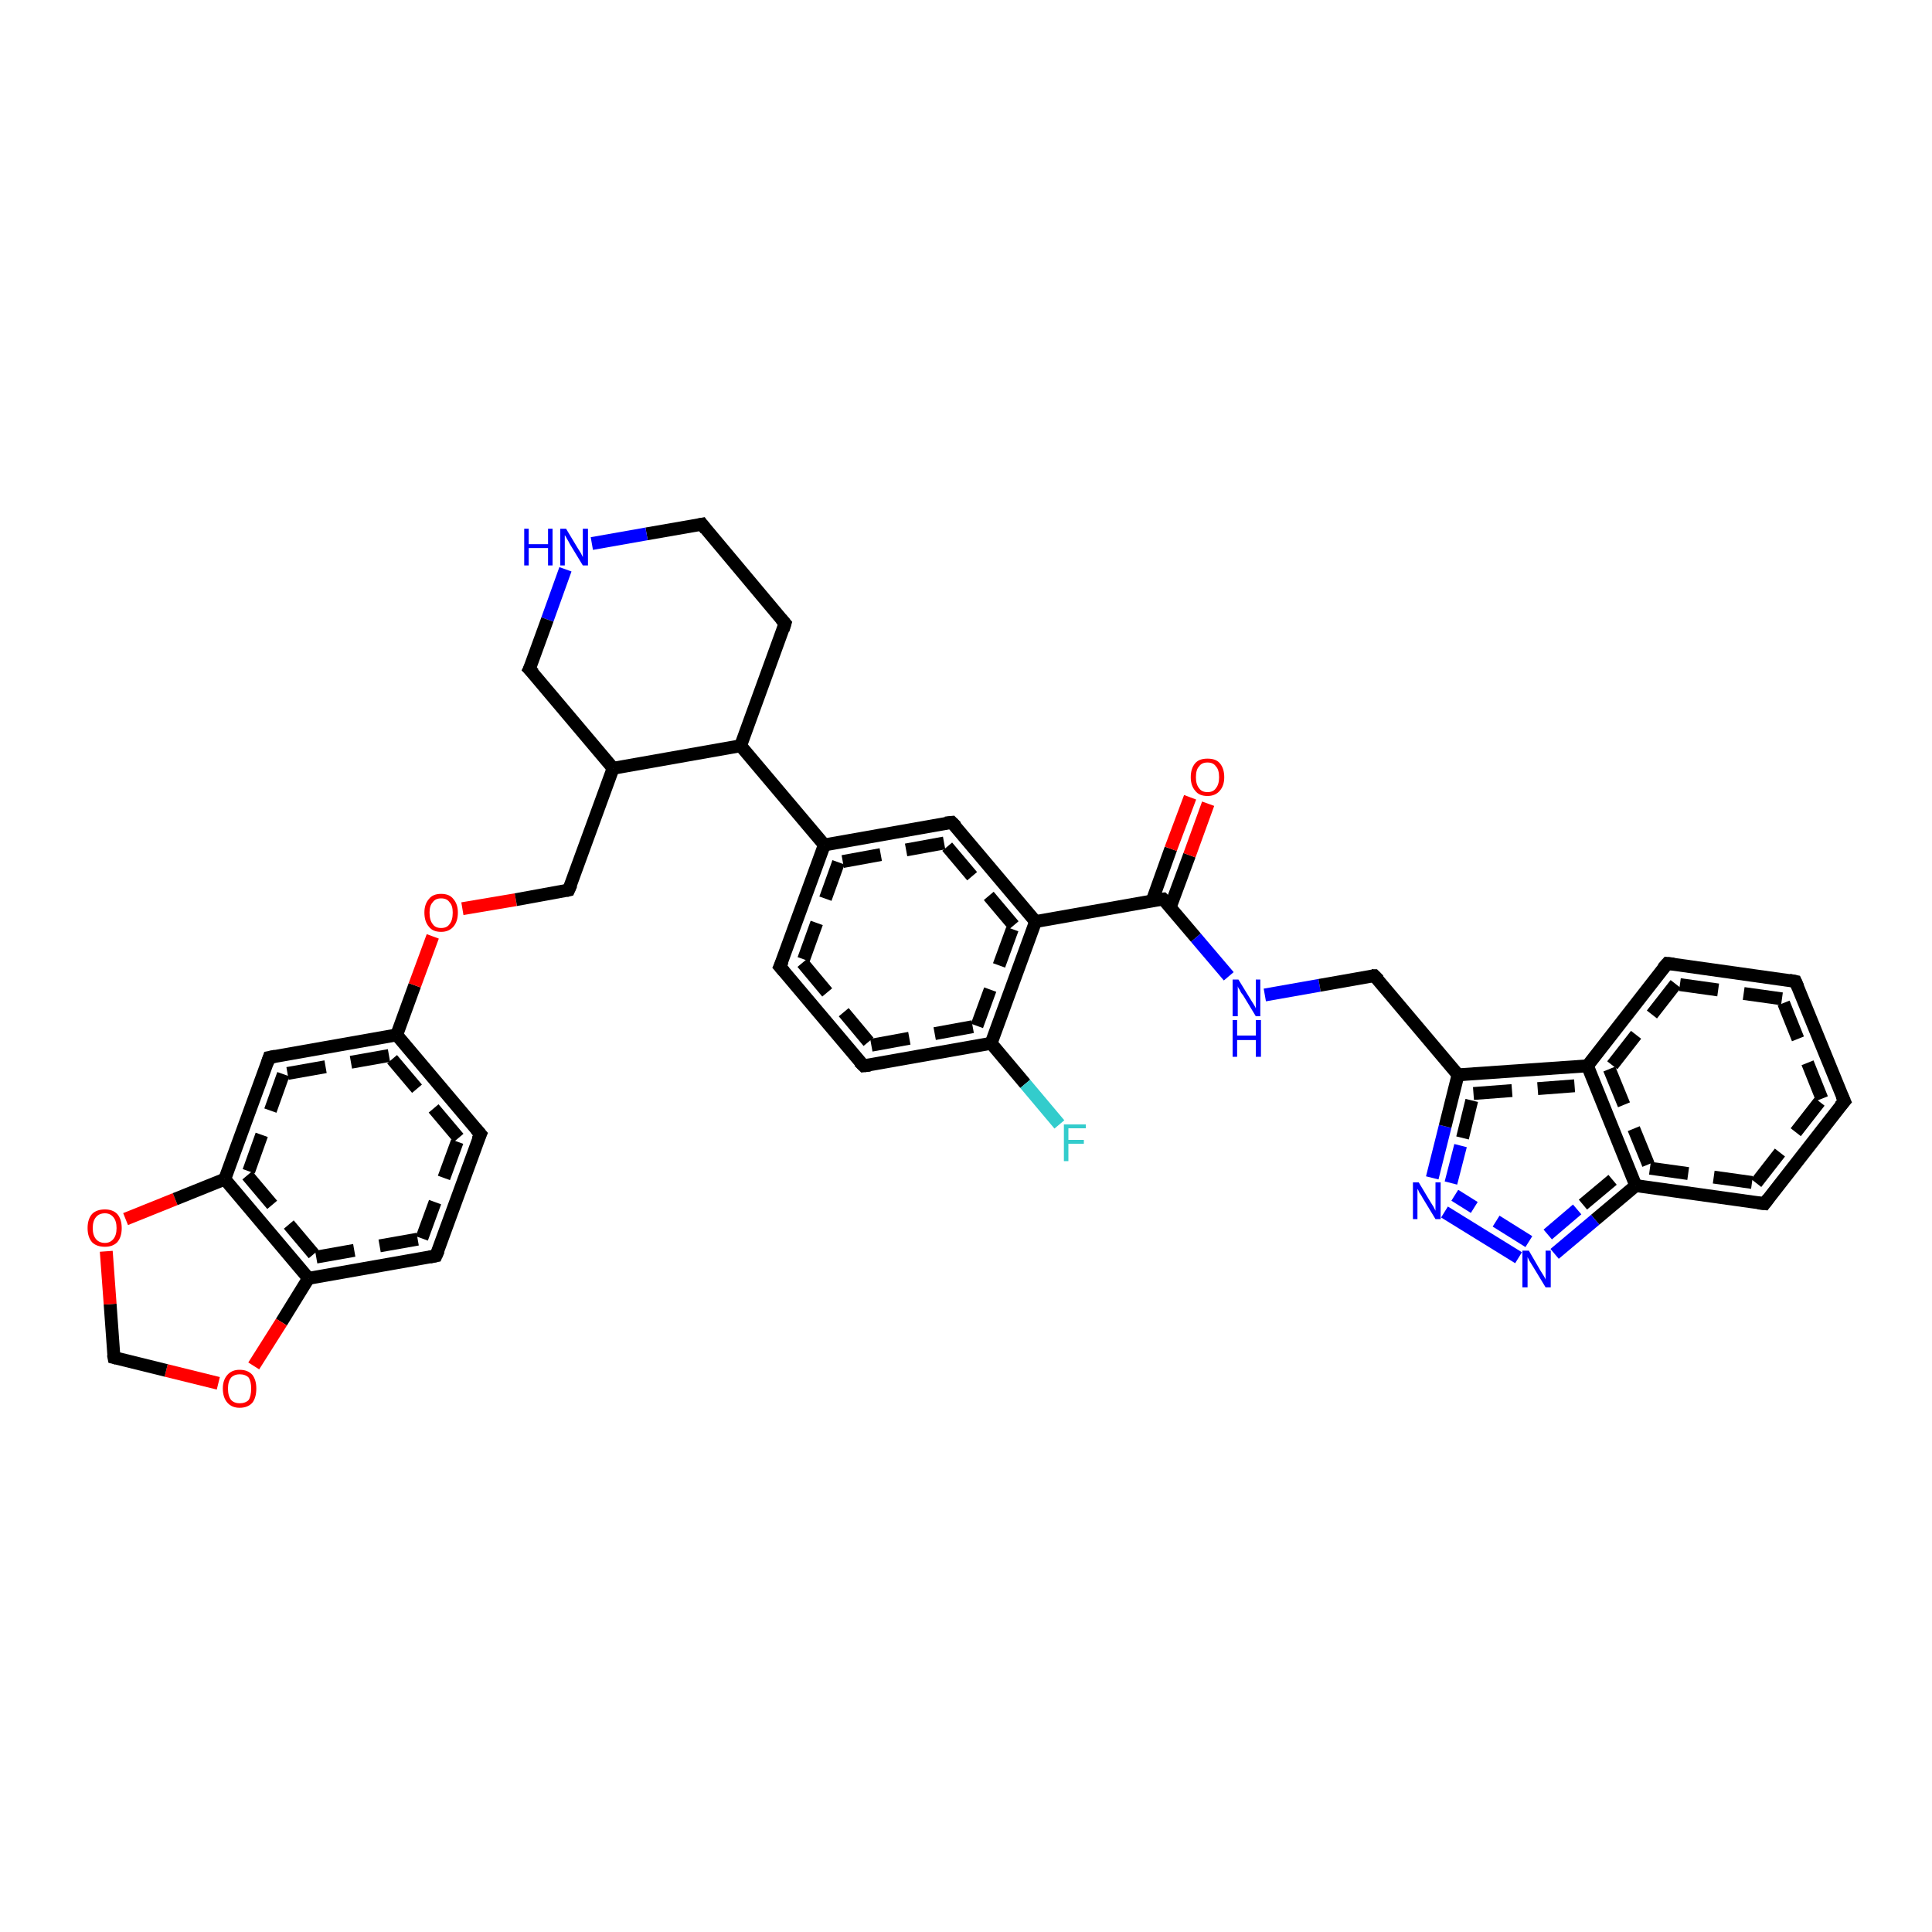 <?xml version='1.0' encoding='iso-8859-1'?>
<svg version='1.1' baseProfile='full'
              xmlns='http://www.w3.org/2000/svg'
                      xmlns:rdkit='http://www.rdkit.org/xml'
                      xmlns:xlink='http://www.w3.org/1999/xlink'
                  xml:space='preserve'
width='300px' height='300px' viewBox='0 0 300 300'>
<!-- END OF HEADER -->
<rect style='opacity:1.0;fill:#FFFFFF;stroke:none' width='300.0' height='300.0' x='0.0' y='0.0'> </rect>
<path class='bond-0 atom-0 atom-1' d='M 61.6,160.7 L 64.4,153.0' style='fill:none;fill-rule:evenodd;stroke:#000000;stroke-width:2.0px;stroke-linecap:butt;stroke-linejoin:miter;stroke-opacity:1' />
<path class='bond-0 atom-0 atom-1' d='M 64.4,153.0 L 67.2,145.4' style='fill:none;fill-rule:evenodd;stroke:#FF0000;stroke-width:2.0px;stroke-linecap:butt;stroke-linejoin:miter;stroke-opacity:1' />
<path class='bond-1 atom-1 atom-2' d='M 71.8,141.1 L 80.1,139.7' style='fill:none;fill-rule:evenodd;stroke:#FF0000;stroke-width:2.0px;stroke-linecap:butt;stroke-linejoin:miter;stroke-opacity:1' />
<path class='bond-1 atom-1 atom-2' d='M 80.1,139.7 L 88.3,138.2' style='fill:none;fill-rule:evenodd;stroke:#000000;stroke-width:2.0px;stroke-linecap:butt;stroke-linejoin:miter;stroke-opacity:1' />
<path class='bond-2 atom-2 atom-3' d='M 88.3,138.2 L 95.2,119.3' style='fill:none;fill-rule:evenodd;stroke:#000000;stroke-width:2.0px;stroke-linecap:butt;stroke-linejoin:miter;stroke-opacity:1' />
<path class='bond-3 atom-3 atom-4' d='M 95.2,119.3 L 115.0,115.8' style='fill:none;fill-rule:evenodd;stroke:#000000;stroke-width:2.0px;stroke-linecap:butt;stroke-linejoin:miter;stroke-opacity:1' />
<path class='bond-4 atom-4 atom-5' d='M 115.0,115.8 L 121.9,96.8' style='fill:none;fill-rule:evenodd;stroke:#000000;stroke-width:2.0px;stroke-linecap:butt;stroke-linejoin:miter;stroke-opacity:1' />
<path class='bond-5 atom-5 atom-6' d='M 121.9,96.8 L 109.0,81.4' style='fill:none;fill-rule:evenodd;stroke:#000000;stroke-width:2.0px;stroke-linecap:butt;stroke-linejoin:miter;stroke-opacity:1' />
<path class='bond-6 atom-6 atom-7' d='M 109.0,81.4 L 100.4,82.9' style='fill:none;fill-rule:evenodd;stroke:#000000;stroke-width:2.0px;stroke-linecap:butt;stroke-linejoin:miter;stroke-opacity:1' />
<path class='bond-6 atom-6 atom-7' d='M 100.4,82.9 L 91.9,84.4' style='fill:none;fill-rule:evenodd;stroke:#0000FF;stroke-width:2.0px;stroke-linecap:butt;stroke-linejoin:miter;stroke-opacity:1' />
<path class='bond-7 atom-7 atom-8' d='M 87.8,88.4 L 85.0,96.2' style='fill:none;fill-rule:evenodd;stroke:#0000FF;stroke-width:2.0px;stroke-linecap:butt;stroke-linejoin:miter;stroke-opacity:1' />
<path class='bond-7 atom-7 atom-8' d='M 85.0,96.2 L 82.2,103.9' style='fill:none;fill-rule:evenodd;stroke:#000000;stroke-width:2.0px;stroke-linecap:butt;stroke-linejoin:miter;stroke-opacity:1' />
<path class='bond-8 atom-4 atom-9' d='M 115.0,115.8 L 128.0,131.2' style='fill:none;fill-rule:evenodd;stroke:#000000;stroke-width:2.0px;stroke-linecap:butt;stroke-linejoin:miter;stroke-opacity:1' />
<path class='bond-9 atom-9 atom-10' d='M 128.0,131.2 L 121.1,150.1' style='fill:none;fill-rule:evenodd;stroke:#000000;stroke-width:2.0px;stroke-linecap:butt;stroke-linejoin:miter;stroke-opacity:1' />
<path class='bond-9 atom-9 atom-10' d='M 130.2,133.9 L 124.6,149.5' style='fill:none;fill-rule:evenodd;stroke:#000000;stroke-width:2.0px;stroke-linecap:butt;stroke-linejoin:miter;stroke-opacity:1;stroke-dasharray:6,4' />
<path class='bond-10 atom-10 atom-11' d='M 121.1,150.1 L 134.1,165.5' style='fill:none;fill-rule:evenodd;stroke:#000000;stroke-width:2.0px;stroke-linecap:butt;stroke-linejoin:miter;stroke-opacity:1' />
<path class='bond-10 atom-10 atom-11' d='M 124.6,149.5 L 135.3,162.3' style='fill:none;fill-rule:evenodd;stroke:#000000;stroke-width:2.0px;stroke-linecap:butt;stroke-linejoin:miter;stroke-opacity:1;stroke-dasharray:6,4' />
<path class='bond-11 atom-11 atom-12' d='M 134.1,165.5 L 153.9,162.0' style='fill:none;fill-rule:evenodd;stroke:#000000;stroke-width:2.0px;stroke-linecap:butt;stroke-linejoin:miter;stroke-opacity:1' />
<path class='bond-11 atom-11 atom-12' d='M 135.3,162.3 L 151.7,159.3' style='fill:none;fill-rule:evenodd;stroke:#000000;stroke-width:2.0px;stroke-linecap:butt;stroke-linejoin:miter;stroke-opacity:1;stroke-dasharray:6,4' />
<path class='bond-12 atom-12 atom-13' d='M 153.9,162.0 L 160.8,143.1' style='fill:none;fill-rule:evenodd;stroke:#000000;stroke-width:2.0px;stroke-linecap:butt;stroke-linejoin:miter;stroke-opacity:1' />
<path class='bond-12 atom-12 atom-13' d='M 151.7,159.3 L 157.4,143.7' style='fill:none;fill-rule:evenodd;stroke:#000000;stroke-width:2.0px;stroke-linecap:butt;stroke-linejoin:miter;stroke-opacity:1;stroke-dasharray:6,4' />
<path class='bond-13 atom-13 atom-14' d='M 160.8,143.1 L 147.8,127.7' style='fill:none;fill-rule:evenodd;stroke:#000000;stroke-width:2.0px;stroke-linecap:butt;stroke-linejoin:miter;stroke-opacity:1' />
<path class='bond-13 atom-13 atom-14' d='M 157.4,143.7 L 146.6,130.9' style='fill:none;fill-rule:evenodd;stroke:#000000;stroke-width:2.0px;stroke-linecap:butt;stroke-linejoin:miter;stroke-opacity:1;stroke-dasharray:6,4' />
<path class='bond-14 atom-13 atom-15' d='M 160.8,143.1 L 180.6,139.6' style='fill:none;fill-rule:evenodd;stroke:#000000;stroke-width:2.0px;stroke-linecap:butt;stroke-linejoin:miter;stroke-opacity:1' />
<path class='bond-15 atom-15 atom-16' d='M 180.6,139.6 L 185.7,145.6' style='fill:none;fill-rule:evenodd;stroke:#000000;stroke-width:2.0px;stroke-linecap:butt;stroke-linejoin:miter;stroke-opacity:1' />
<path class='bond-15 atom-15 atom-16' d='M 185.7,145.6 L 190.8,151.6' style='fill:none;fill-rule:evenodd;stroke:#0000FF;stroke-width:2.0px;stroke-linecap:butt;stroke-linejoin:miter;stroke-opacity:1' />
<path class='bond-16 atom-16 atom-17' d='M 196.4,154.5 L 204.9,153.0' style='fill:none;fill-rule:evenodd;stroke:#0000FF;stroke-width:2.0px;stroke-linecap:butt;stroke-linejoin:miter;stroke-opacity:1' />
<path class='bond-16 atom-16 atom-17' d='M 204.9,153.0 L 213.4,151.5' style='fill:none;fill-rule:evenodd;stroke:#000000;stroke-width:2.0px;stroke-linecap:butt;stroke-linejoin:miter;stroke-opacity:1' />
<path class='bond-17 atom-17 atom-18' d='M 213.4,151.5 L 226.4,166.9' style='fill:none;fill-rule:evenodd;stroke:#000000;stroke-width:2.0px;stroke-linecap:butt;stroke-linejoin:miter;stroke-opacity:1' />
<path class='bond-18 atom-18 atom-19' d='M 226.4,166.9 L 246.5,165.5' style='fill:none;fill-rule:evenodd;stroke:#000000;stroke-width:2.0px;stroke-linecap:butt;stroke-linejoin:miter;stroke-opacity:1' />
<path class='bond-18 atom-18 atom-19' d='M 228.8,169.8 L 244.5,168.6' style='fill:none;fill-rule:evenodd;stroke:#000000;stroke-width:2.0px;stroke-linecap:butt;stroke-linejoin:miter;stroke-opacity:1;stroke-dasharray:6,4' />
<path class='bond-19 atom-19 atom-20' d='M 246.5,165.5 L 254.0,184.1' style='fill:none;fill-rule:evenodd;stroke:#000000;stroke-width:2.0px;stroke-linecap:butt;stroke-linejoin:miter;stroke-opacity:1' />
<path class='bond-19 atom-19 atom-20' d='M 249.9,166.0 L 256.2,181.4' style='fill:none;fill-rule:evenodd;stroke:#000000;stroke-width:2.0px;stroke-linecap:butt;stroke-linejoin:miter;stroke-opacity:1;stroke-dasharray:6,4' />
<path class='bond-20 atom-20 atom-21' d='M 254.0,184.1 L 274.0,186.9' style='fill:none;fill-rule:evenodd;stroke:#000000;stroke-width:2.0px;stroke-linecap:butt;stroke-linejoin:miter;stroke-opacity:1' />
<path class='bond-20 atom-20 atom-21' d='M 256.2,181.4 L 272.7,183.7' style='fill:none;fill-rule:evenodd;stroke:#000000;stroke-width:2.0px;stroke-linecap:butt;stroke-linejoin:miter;stroke-opacity:1;stroke-dasharray:6,4' />
<path class='bond-21 atom-21 atom-22' d='M 274.0,186.9 L 286.4,171.0' style='fill:none;fill-rule:evenodd;stroke:#000000;stroke-width:2.0px;stroke-linecap:butt;stroke-linejoin:miter;stroke-opacity:1' />
<path class='bond-21 atom-21 atom-22' d='M 272.7,183.7 L 282.9,170.6' style='fill:none;fill-rule:evenodd;stroke:#000000;stroke-width:2.0px;stroke-linecap:butt;stroke-linejoin:miter;stroke-opacity:1;stroke-dasharray:6,4' />
<path class='bond-22 atom-22 atom-23' d='M 286.4,171.0 L 278.8,152.4' style='fill:none;fill-rule:evenodd;stroke:#000000;stroke-width:2.0px;stroke-linecap:butt;stroke-linejoin:miter;stroke-opacity:1' />
<path class='bond-22 atom-22 atom-23' d='M 282.9,170.6 L 276.7,155.1' style='fill:none;fill-rule:evenodd;stroke:#000000;stroke-width:2.0px;stroke-linecap:butt;stroke-linejoin:miter;stroke-opacity:1;stroke-dasharray:6,4' />
<path class='bond-23 atom-23 atom-24' d='M 278.8,152.4 L 258.9,149.6' style='fill:none;fill-rule:evenodd;stroke:#000000;stroke-width:2.0px;stroke-linecap:butt;stroke-linejoin:miter;stroke-opacity:1' />
<path class='bond-23 atom-23 atom-24' d='M 276.7,155.1 L 260.2,152.8' style='fill:none;fill-rule:evenodd;stroke:#000000;stroke-width:2.0px;stroke-linecap:butt;stroke-linejoin:miter;stroke-opacity:1;stroke-dasharray:6,4' />
<path class='bond-24 atom-20 atom-25' d='M 254.0,184.1 L 247.7,189.4' style='fill:none;fill-rule:evenodd;stroke:#000000;stroke-width:2.0px;stroke-linecap:butt;stroke-linejoin:miter;stroke-opacity:1' />
<path class='bond-24 atom-20 atom-25' d='M 247.7,189.4 L 241.4,194.7' style='fill:none;fill-rule:evenodd;stroke:#0000FF;stroke-width:2.0px;stroke-linecap:butt;stroke-linejoin:miter;stroke-opacity:1' />
<path class='bond-24 atom-20 atom-25' d='M 250.4,183.2 L 244.9,187.8' style='fill:none;fill-rule:evenodd;stroke:#000000;stroke-width:2.0px;stroke-linecap:butt;stroke-linejoin:miter;stroke-opacity:1;stroke-dasharray:6,4' />
<path class='bond-24 atom-20 atom-25' d='M 244.9,187.8 L 239.5,192.4' style='fill:none;fill-rule:evenodd;stroke:#0000FF;stroke-width:2.0px;stroke-linecap:butt;stroke-linejoin:miter;stroke-opacity:1;stroke-dasharray:6,4' />
<path class='bond-25 atom-25 atom-26' d='M 235.8,195.3 L 224.3,188.2' style='fill:none;fill-rule:evenodd;stroke:#0000FF;stroke-width:2.0px;stroke-linecap:butt;stroke-linejoin:miter;stroke-opacity:1' />
<path class='bond-25 atom-25 atom-26' d='M 237.4,192.8 L 225.9,185.6' style='fill:none;fill-rule:evenodd;stroke:#0000FF;stroke-width:2.0px;stroke-linecap:butt;stroke-linejoin:miter;stroke-opacity:1;stroke-dasharray:6,4' />
<path class='bond-26 atom-15 atom-27' d='M 181.7,140.9 L 184.7,132.8' style='fill:none;fill-rule:evenodd;stroke:#000000;stroke-width:2.0px;stroke-linecap:butt;stroke-linejoin:miter;stroke-opacity:1' />
<path class='bond-26 atom-15 atom-27' d='M 184.7,132.8 L 187.6,124.8' style='fill:none;fill-rule:evenodd;stroke:#FF0000;stroke-width:2.0px;stroke-linecap:butt;stroke-linejoin:miter;stroke-opacity:1' />
<path class='bond-26 atom-15 atom-27' d='M 178.9,139.9 L 181.8,131.8' style='fill:none;fill-rule:evenodd;stroke:#000000;stroke-width:2.0px;stroke-linecap:butt;stroke-linejoin:miter;stroke-opacity:1' />
<path class='bond-26 atom-15 atom-27' d='M 181.8,131.8 L 184.8,123.8' style='fill:none;fill-rule:evenodd;stroke:#FF0000;stroke-width:2.0px;stroke-linecap:butt;stroke-linejoin:miter;stroke-opacity:1' />
<path class='bond-27 atom-12 atom-28' d='M 153.9,162.0 L 159.2,168.3' style='fill:none;fill-rule:evenodd;stroke:#000000;stroke-width:2.0px;stroke-linecap:butt;stroke-linejoin:miter;stroke-opacity:1' />
<path class='bond-27 atom-12 atom-28' d='M 159.2,168.3 L 164.5,174.6' style='fill:none;fill-rule:evenodd;stroke:#33CCCC;stroke-width:2.0px;stroke-linecap:butt;stroke-linejoin:miter;stroke-opacity:1' />
<path class='bond-28 atom-0 atom-29' d='M 61.6,160.7 L 41.8,164.2' style='fill:none;fill-rule:evenodd;stroke:#000000;stroke-width:2.0px;stroke-linecap:butt;stroke-linejoin:miter;stroke-opacity:1' />
<path class='bond-28 atom-0 atom-29' d='M 60.4,163.9 L 44.0,166.8' style='fill:none;fill-rule:evenodd;stroke:#000000;stroke-width:2.0px;stroke-linecap:butt;stroke-linejoin:miter;stroke-opacity:1;stroke-dasharray:6,4' />
<path class='bond-29 atom-29 atom-30' d='M 41.8,164.2 L 34.9,183.1' style='fill:none;fill-rule:evenodd;stroke:#000000;stroke-width:2.0px;stroke-linecap:butt;stroke-linejoin:miter;stroke-opacity:1' />
<path class='bond-29 atom-29 atom-30' d='M 44.0,166.8 L 38.4,182.5' style='fill:none;fill-rule:evenodd;stroke:#000000;stroke-width:2.0px;stroke-linecap:butt;stroke-linejoin:miter;stroke-opacity:1;stroke-dasharray:6,4' />
<path class='bond-30 atom-30 atom-31' d='M 34.9,183.1 L 47.9,198.5' style='fill:none;fill-rule:evenodd;stroke:#000000;stroke-width:2.0px;stroke-linecap:butt;stroke-linejoin:miter;stroke-opacity:1' />
<path class='bond-30 atom-30 atom-31' d='M 38.4,182.5 L 49.1,195.2' style='fill:none;fill-rule:evenodd;stroke:#000000;stroke-width:2.0px;stroke-linecap:butt;stroke-linejoin:miter;stroke-opacity:1;stroke-dasharray:6,4' />
<path class='bond-31 atom-31 atom-32' d='M 47.9,198.5 L 43.7,205.3' style='fill:none;fill-rule:evenodd;stroke:#000000;stroke-width:2.0px;stroke-linecap:butt;stroke-linejoin:miter;stroke-opacity:1' />
<path class='bond-31 atom-31 atom-32' d='M 43.7,205.3 L 39.4,212.1' style='fill:none;fill-rule:evenodd;stroke:#FF0000;stroke-width:2.0px;stroke-linecap:butt;stroke-linejoin:miter;stroke-opacity:1' />
<path class='bond-32 atom-32 atom-33' d='M 33.9,214.8 L 25.8,212.8' style='fill:none;fill-rule:evenodd;stroke:#FF0000;stroke-width:2.0px;stroke-linecap:butt;stroke-linejoin:miter;stroke-opacity:1' />
<path class='bond-32 atom-32 atom-33' d='M 25.8,212.8 L 17.7,210.8' style='fill:none;fill-rule:evenodd;stroke:#000000;stroke-width:2.0px;stroke-linecap:butt;stroke-linejoin:miter;stroke-opacity:1' />
<path class='bond-33 atom-33 atom-34' d='M 17.7,210.8 L 17.1,202.5' style='fill:none;fill-rule:evenodd;stroke:#000000;stroke-width:2.0px;stroke-linecap:butt;stroke-linejoin:miter;stroke-opacity:1' />
<path class='bond-33 atom-33 atom-34' d='M 17.1,202.5 L 16.5,194.3' style='fill:none;fill-rule:evenodd;stroke:#FF0000;stroke-width:2.0px;stroke-linecap:butt;stroke-linejoin:miter;stroke-opacity:1' />
<path class='bond-34 atom-31 atom-35' d='M 47.9,198.5 L 67.7,195.0' style='fill:none;fill-rule:evenodd;stroke:#000000;stroke-width:2.0px;stroke-linecap:butt;stroke-linejoin:miter;stroke-opacity:1' />
<path class='bond-34 atom-31 atom-35' d='M 49.1,195.2 L 65.5,192.3' style='fill:none;fill-rule:evenodd;stroke:#000000;stroke-width:2.0px;stroke-linecap:butt;stroke-linejoin:miter;stroke-opacity:1;stroke-dasharray:6,4' />
<path class='bond-35 atom-35 atom-36' d='M 67.7,195.0 L 74.6,176.1' style='fill:none;fill-rule:evenodd;stroke:#000000;stroke-width:2.0px;stroke-linecap:butt;stroke-linejoin:miter;stroke-opacity:1' />
<path class='bond-35 atom-35 atom-36' d='M 65.5,192.3 L 71.2,176.7' style='fill:none;fill-rule:evenodd;stroke:#000000;stroke-width:2.0px;stroke-linecap:butt;stroke-linejoin:miter;stroke-opacity:1;stroke-dasharray:6,4' />
<path class='bond-36 atom-8 atom-3' d='M 82.2,103.9 L 95.2,119.3' style='fill:none;fill-rule:evenodd;stroke:#000000;stroke-width:2.0px;stroke-linecap:butt;stroke-linejoin:miter;stroke-opacity:1' />
<path class='bond-37 atom-14 atom-9' d='M 147.8,127.7 L 128.0,131.2' style='fill:none;fill-rule:evenodd;stroke:#000000;stroke-width:2.0px;stroke-linecap:butt;stroke-linejoin:miter;stroke-opacity:1' />
<path class='bond-37 atom-14 atom-9' d='M 146.6,130.9 L 130.2,133.9' style='fill:none;fill-rule:evenodd;stroke:#000000;stroke-width:2.0px;stroke-linecap:butt;stroke-linejoin:miter;stroke-opacity:1;stroke-dasharray:6,4' />
<path class='bond-38 atom-24 atom-19' d='M 258.9,149.6 L 246.5,165.5' style='fill:none;fill-rule:evenodd;stroke:#000000;stroke-width:2.0px;stroke-linecap:butt;stroke-linejoin:miter;stroke-opacity:1' />
<path class='bond-38 atom-24 atom-19' d='M 260.2,152.8 L 249.9,166.0' style='fill:none;fill-rule:evenodd;stroke:#000000;stroke-width:2.0px;stroke-linecap:butt;stroke-linejoin:miter;stroke-opacity:1;stroke-dasharray:6,4' />
<path class='bond-39 atom-26 atom-18' d='M 222.4,182.9 L 224.4,174.9' style='fill:none;fill-rule:evenodd;stroke:#0000FF;stroke-width:2.0px;stroke-linecap:butt;stroke-linejoin:miter;stroke-opacity:1' />
<path class='bond-39 atom-26 atom-18' d='M 224.4,174.9 L 226.4,166.9' style='fill:none;fill-rule:evenodd;stroke:#000000;stroke-width:2.0px;stroke-linecap:butt;stroke-linejoin:miter;stroke-opacity:1' />
<path class='bond-39 atom-26 atom-18' d='M 225.3,183.7 L 227.1,176.7' style='fill:none;fill-rule:evenodd;stroke:#0000FF;stroke-width:2.0px;stroke-linecap:butt;stroke-linejoin:miter;stroke-opacity:1;stroke-dasharray:6,4' />
<path class='bond-39 atom-26 atom-18' d='M 227.1,176.7 L 228.8,169.8' style='fill:none;fill-rule:evenodd;stroke:#000000;stroke-width:2.0px;stroke-linecap:butt;stroke-linejoin:miter;stroke-opacity:1;stroke-dasharray:6,4' />
<path class='bond-40 atom-34 atom-30' d='M 19.5,189.3 L 27.2,186.2' style='fill:none;fill-rule:evenodd;stroke:#FF0000;stroke-width:2.0px;stroke-linecap:butt;stroke-linejoin:miter;stroke-opacity:1' />
<path class='bond-40 atom-34 atom-30' d='M 27.2,186.2 L 34.9,183.1' style='fill:none;fill-rule:evenodd;stroke:#000000;stroke-width:2.0px;stroke-linecap:butt;stroke-linejoin:miter;stroke-opacity:1' />
<path class='bond-41 atom-36 atom-0' d='M 74.6,176.1 L 61.6,160.7' style='fill:none;fill-rule:evenodd;stroke:#000000;stroke-width:2.0px;stroke-linecap:butt;stroke-linejoin:miter;stroke-opacity:1' />
<path class='bond-41 atom-36 atom-0' d='M 71.2,176.7 L 60.4,163.9' style='fill:none;fill-rule:evenodd;stroke:#000000;stroke-width:2.0px;stroke-linecap:butt;stroke-linejoin:miter;stroke-opacity:1;stroke-dasharray:6,4' />
<path d='M 87.9,138.3 L 88.3,138.2 L 88.7,137.3' style='fill:none;stroke:#000000;stroke-width:2.0px;stroke-linecap:butt;stroke-linejoin:miter;stroke-opacity:1;' />
<path d='M 121.6,97.8 L 121.9,96.8 L 121.3,96.1' style='fill:none;stroke:#000000;stroke-width:2.0px;stroke-linecap:butt;stroke-linejoin:miter;stroke-opacity:1;' />
<path d='M 109.6,82.2 L 109.0,81.4 L 108.5,81.5' style='fill:none;stroke:#000000;stroke-width:2.0px;stroke-linecap:butt;stroke-linejoin:miter;stroke-opacity:1;' />
<path d='M 82.4,103.5 L 82.2,103.9 L 82.9,104.6' style='fill:none;stroke:#000000;stroke-width:2.0px;stroke-linecap:butt;stroke-linejoin:miter;stroke-opacity:1;' />
<path d='M 121.5,149.2 L 121.1,150.1 L 121.8,150.9' style='fill:none;stroke:#000000;stroke-width:2.0px;stroke-linecap:butt;stroke-linejoin:miter;stroke-opacity:1;' />
<path d='M 133.4,164.8 L 134.1,165.5 L 135.1,165.4' style='fill:none;stroke:#000000;stroke-width:2.0px;stroke-linecap:butt;stroke-linejoin:miter;stroke-opacity:1;' />
<path d='M 148.5,128.4 L 147.8,127.7 L 146.8,127.8' style='fill:none;stroke:#000000;stroke-width:2.0px;stroke-linecap:butt;stroke-linejoin:miter;stroke-opacity:1;' />
<path d='M 179.6,139.7 L 180.6,139.6 L 180.9,139.9' style='fill:none;stroke:#000000;stroke-width:2.0px;stroke-linecap:butt;stroke-linejoin:miter;stroke-opacity:1;' />
<path d='M 213.0,151.5 L 213.4,151.5 L 214.1,152.2' style='fill:none;stroke:#000000;stroke-width:2.0px;stroke-linecap:butt;stroke-linejoin:miter;stroke-opacity:1;' />
<path d='M 273.0,186.8 L 274.0,186.9 L 274.6,186.1' style='fill:none;stroke:#000000;stroke-width:2.0px;stroke-linecap:butt;stroke-linejoin:miter;stroke-opacity:1;' />
<path d='M 285.7,171.8 L 286.4,171.0 L 286.0,170.1' style='fill:none;stroke:#000000;stroke-width:2.0px;stroke-linecap:butt;stroke-linejoin:miter;stroke-opacity:1;' />
<path d='M 279.2,153.3 L 278.8,152.4 L 277.8,152.2' style='fill:none;stroke:#000000;stroke-width:2.0px;stroke-linecap:butt;stroke-linejoin:miter;stroke-opacity:1;' />
<path d='M 259.9,149.7 L 258.9,149.6 L 258.2,150.4' style='fill:none;stroke:#000000;stroke-width:2.0px;stroke-linecap:butt;stroke-linejoin:miter;stroke-opacity:1;' />
<path d='M 42.8,164.0 L 41.8,164.2 L 41.5,165.1' style='fill:none;stroke:#000000;stroke-width:2.0px;stroke-linecap:butt;stroke-linejoin:miter;stroke-opacity:1;' />
<path d='M 18.1,210.9 L 17.7,210.8 L 17.6,210.3' style='fill:none;stroke:#000000;stroke-width:2.0px;stroke-linecap:butt;stroke-linejoin:miter;stroke-opacity:1;' />
<path d='M 66.7,195.2 L 67.7,195.0 L 68.1,194.1' style='fill:none;stroke:#000000;stroke-width:2.0px;stroke-linecap:butt;stroke-linejoin:miter;stroke-opacity:1;' />
<path d='M 74.2,177.0 L 74.6,176.1 L 73.9,175.3' style='fill:none;stroke:#000000;stroke-width:2.0px;stroke-linecap:butt;stroke-linejoin:miter;stroke-opacity:1;' />
<path class='atom-1' d='M 65.9 141.7
Q 65.9 140.4, 66.6 139.6
Q 67.2 138.8, 68.5 138.8
Q 69.8 138.8, 70.4 139.6
Q 71.1 140.4, 71.1 141.7
Q 71.1 143.1, 70.4 143.9
Q 69.7 144.7, 68.5 144.7
Q 67.2 144.7, 66.6 143.9
Q 65.9 143.1, 65.9 141.7
M 68.5 144.1
Q 69.4 144.1, 69.8 143.5
Q 70.3 142.9, 70.3 141.7
Q 70.3 140.6, 69.8 140.1
Q 69.4 139.5, 68.5 139.5
Q 67.6 139.5, 67.2 140.1
Q 66.7 140.6, 66.7 141.7
Q 66.7 142.9, 67.2 143.5
Q 67.6 144.1, 68.5 144.1
' fill='#FF0000'/>
<path class='atom-7' d='M 81.4 82.1
L 82.1 82.1
L 82.1 84.5
L 85.1 84.5
L 85.1 82.1
L 85.8 82.1
L 85.8 87.8
L 85.1 87.8
L 85.1 85.1
L 82.1 85.1
L 82.1 87.8
L 81.4 87.8
L 81.4 82.1
' fill='#0000FF'/>
<path class='atom-7' d='M 87.9 82.1
L 89.7 85.1
Q 89.9 85.4, 90.2 85.9
Q 90.5 86.5, 90.5 86.5
L 90.5 82.1
L 91.3 82.1
L 91.3 87.8
L 90.5 87.8
L 88.5 84.5
Q 88.3 84.1, 88.0 83.6
Q 87.8 83.2, 87.7 83.1
L 87.7 87.8
L 87.0 87.8
L 87.0 82.1
L 87.9 82.1
' fill='#0000FF'/>
<path class='atom-16' d='M 192.3 152.1
L 194.2 155.2
Q 194.4 155.5, 194.7 156.0
Q 195.0 156.5, 195.0 156.6
L 195.0 152.1
L 195.7 152.1
L 195.7 157.8
L 195.0 157.8
L 193.0 154.5
Q 192.7 154.2, 192.5 153.7
Q 192.2 153.3, 192.2 153.1
L 192.2 157.8
L 191.4 157.8
L 191.4 152.1
L 192.3 152.1
' fill='#0000FF'/>
<path class='atom-16' d='M 191.4 158.4
L 192.1 158.4
L 192.1 160.8
L 195.0 160.8
L 195.0 158.4
L 195.8 158.4
L 195.8 164.1
L 195.0 164.1
L 195.0 161.5
L 192.1 161.5
L 192.1 164.1
L 191.4 164.1
L 191.4 158.4
' fill='#0000FF'/>
<path class='atom-25' d='M 237.4 194.2
L 239.2 197.3
Q 239.4 197.6, 239.7 198.1
Q 240.0 198.6, 240.0 198.7
L 240.0 194.2
L 240.8 194.2
L 240.8 199.9
L 240.0 199.9
L 238.0 196.6
Q 237.8 196.3, 237.5 195.8
Q 237.3 195.4, 237.2 195.2
L 237.2 199.9
L 236.4 199.9
L 236.4 194.2
L 237.4 194.2
' fill='#0000FF'/>
<path class='atom-26' d='M 220.3 183.6
L 222.1 186.6
Q 222.3 186.9, 222.6 187.4
Q 222.9 188.0, 222.9 188.0
L 222.9 183.6
L 223.7 183.6
L 223.7 189.3
L 222.9 189.3
L 220.9 186.0
Q 220.7 185.6, 220.4 185.2
Q 220.2 184.7, 220.1 184.6
L 220.1 189.3
L 219.4 189.3
L 219.4 183.6
L 220.3 183.6
' fill='#0000FF'/>
<path class='atom-27' d='M 184.9 120.7
Q 184.9 119.3, 185.6 118.5
Q 186.2 117.8, 187.5 117.8
Q 188.8 117.8, 189.4 118.5
Q 190.1 119.3, 190.1 120.7
Q 190.1 122.0, 189.4 122.8
Q 188.7 123.6, 187.5 123.6
Q 186.2 123.6, 185.6 122.8
Q 184.9 122.0, 184.9 120.7
M 187.5 123.0
Q 188.4 123.0, 188.8 122.4
Q 189.3 121.8, 189.3 120.7
Q 189.3 119.5, 188.8 119.0
Q 188.4 118.4, 187.5 118.4
Q 186.6 118.4, 186.2 119.0
Q 185.7 119.5, 185.7 120.7
Q 185.7 121.8, 186.2 122.4
Q 186.6 123.0, 187.5 123.0
' fill='#FF0000'/>
<path class='atom-28' d='M 165.2 174.6
L 168.6 174.6
L 168.6 175.2
L 165.9 175.2
L 165.9 177.0
L 168.3 177.0
L 168.3 177.6
L 165.9 177.6
L 165.9 180.3
L 165.2 180.3
L 165.2 174.6
' fill='#33CCCC'/>
<path class='atom-32' d='M 34.6 215.6
Q 34.6 214.3, 35.3 213.5
Q 36.0 212.7, 37.2 212.7
Q 38.5 212.7, 39.2 213.5
Q 39.8 214.3, 39.8 215.6
Q 39.8 217.0, 39.2 217.8
Q 38.5 218.6, 37.2 218.6
Q 36.0 218.6, 35.3 217.8
Q 34.6 217.0, 34.6 215.6
M 37.2 217.9
Q 38.1 217.9, 38.6 217.4
Q 39.0 216.8, 39.0 215.6
Q 39.0 214.5, 38.6 213.9
Q 38.1 213.4, 37.2 213.4
Q 36.4 213.4, 35.9 213.9
Q 35.4 214.5, 35.4 215.6
Q 35.4 216.8, 35.9 217.4
Q 36.4 217.9, 37.2 217.9
' fill='#FF0000'/>
<path class='atom-34' d='M 13.6 190.7
Q 13.6 189.3, 14.3 188.5
Q 15.0 187.8, 16.3 187.8
Q 17.5 187.8, 18.2 188.5
Q 18.9 189.3, 18.9 190.7
Q 18.9 192.1, 18.2 192.9
Q 17.5 193.6, 16.3 193.6
Q 15.0 193.6, 14.3 192.9
Q 13.6 192.1, 13.6 190.7
M 16.3 193.0
Q 17.1 193.0, 17.6 192.4
Q 18.1 191.8, 18.1 190.7
Q 18.1 189.6, 17.6 189.0
Q 17.1 188.4, 16.3 188.4
Q 15.4 188.4, 14.9 189.0
Q 14.4 189.6, 14.4 190.7
Q 14.4 191.8, 14.9 192.4
Q 15.4 193.0, 16.3 193.0
' fill='#FF0000'/>
</svg>
